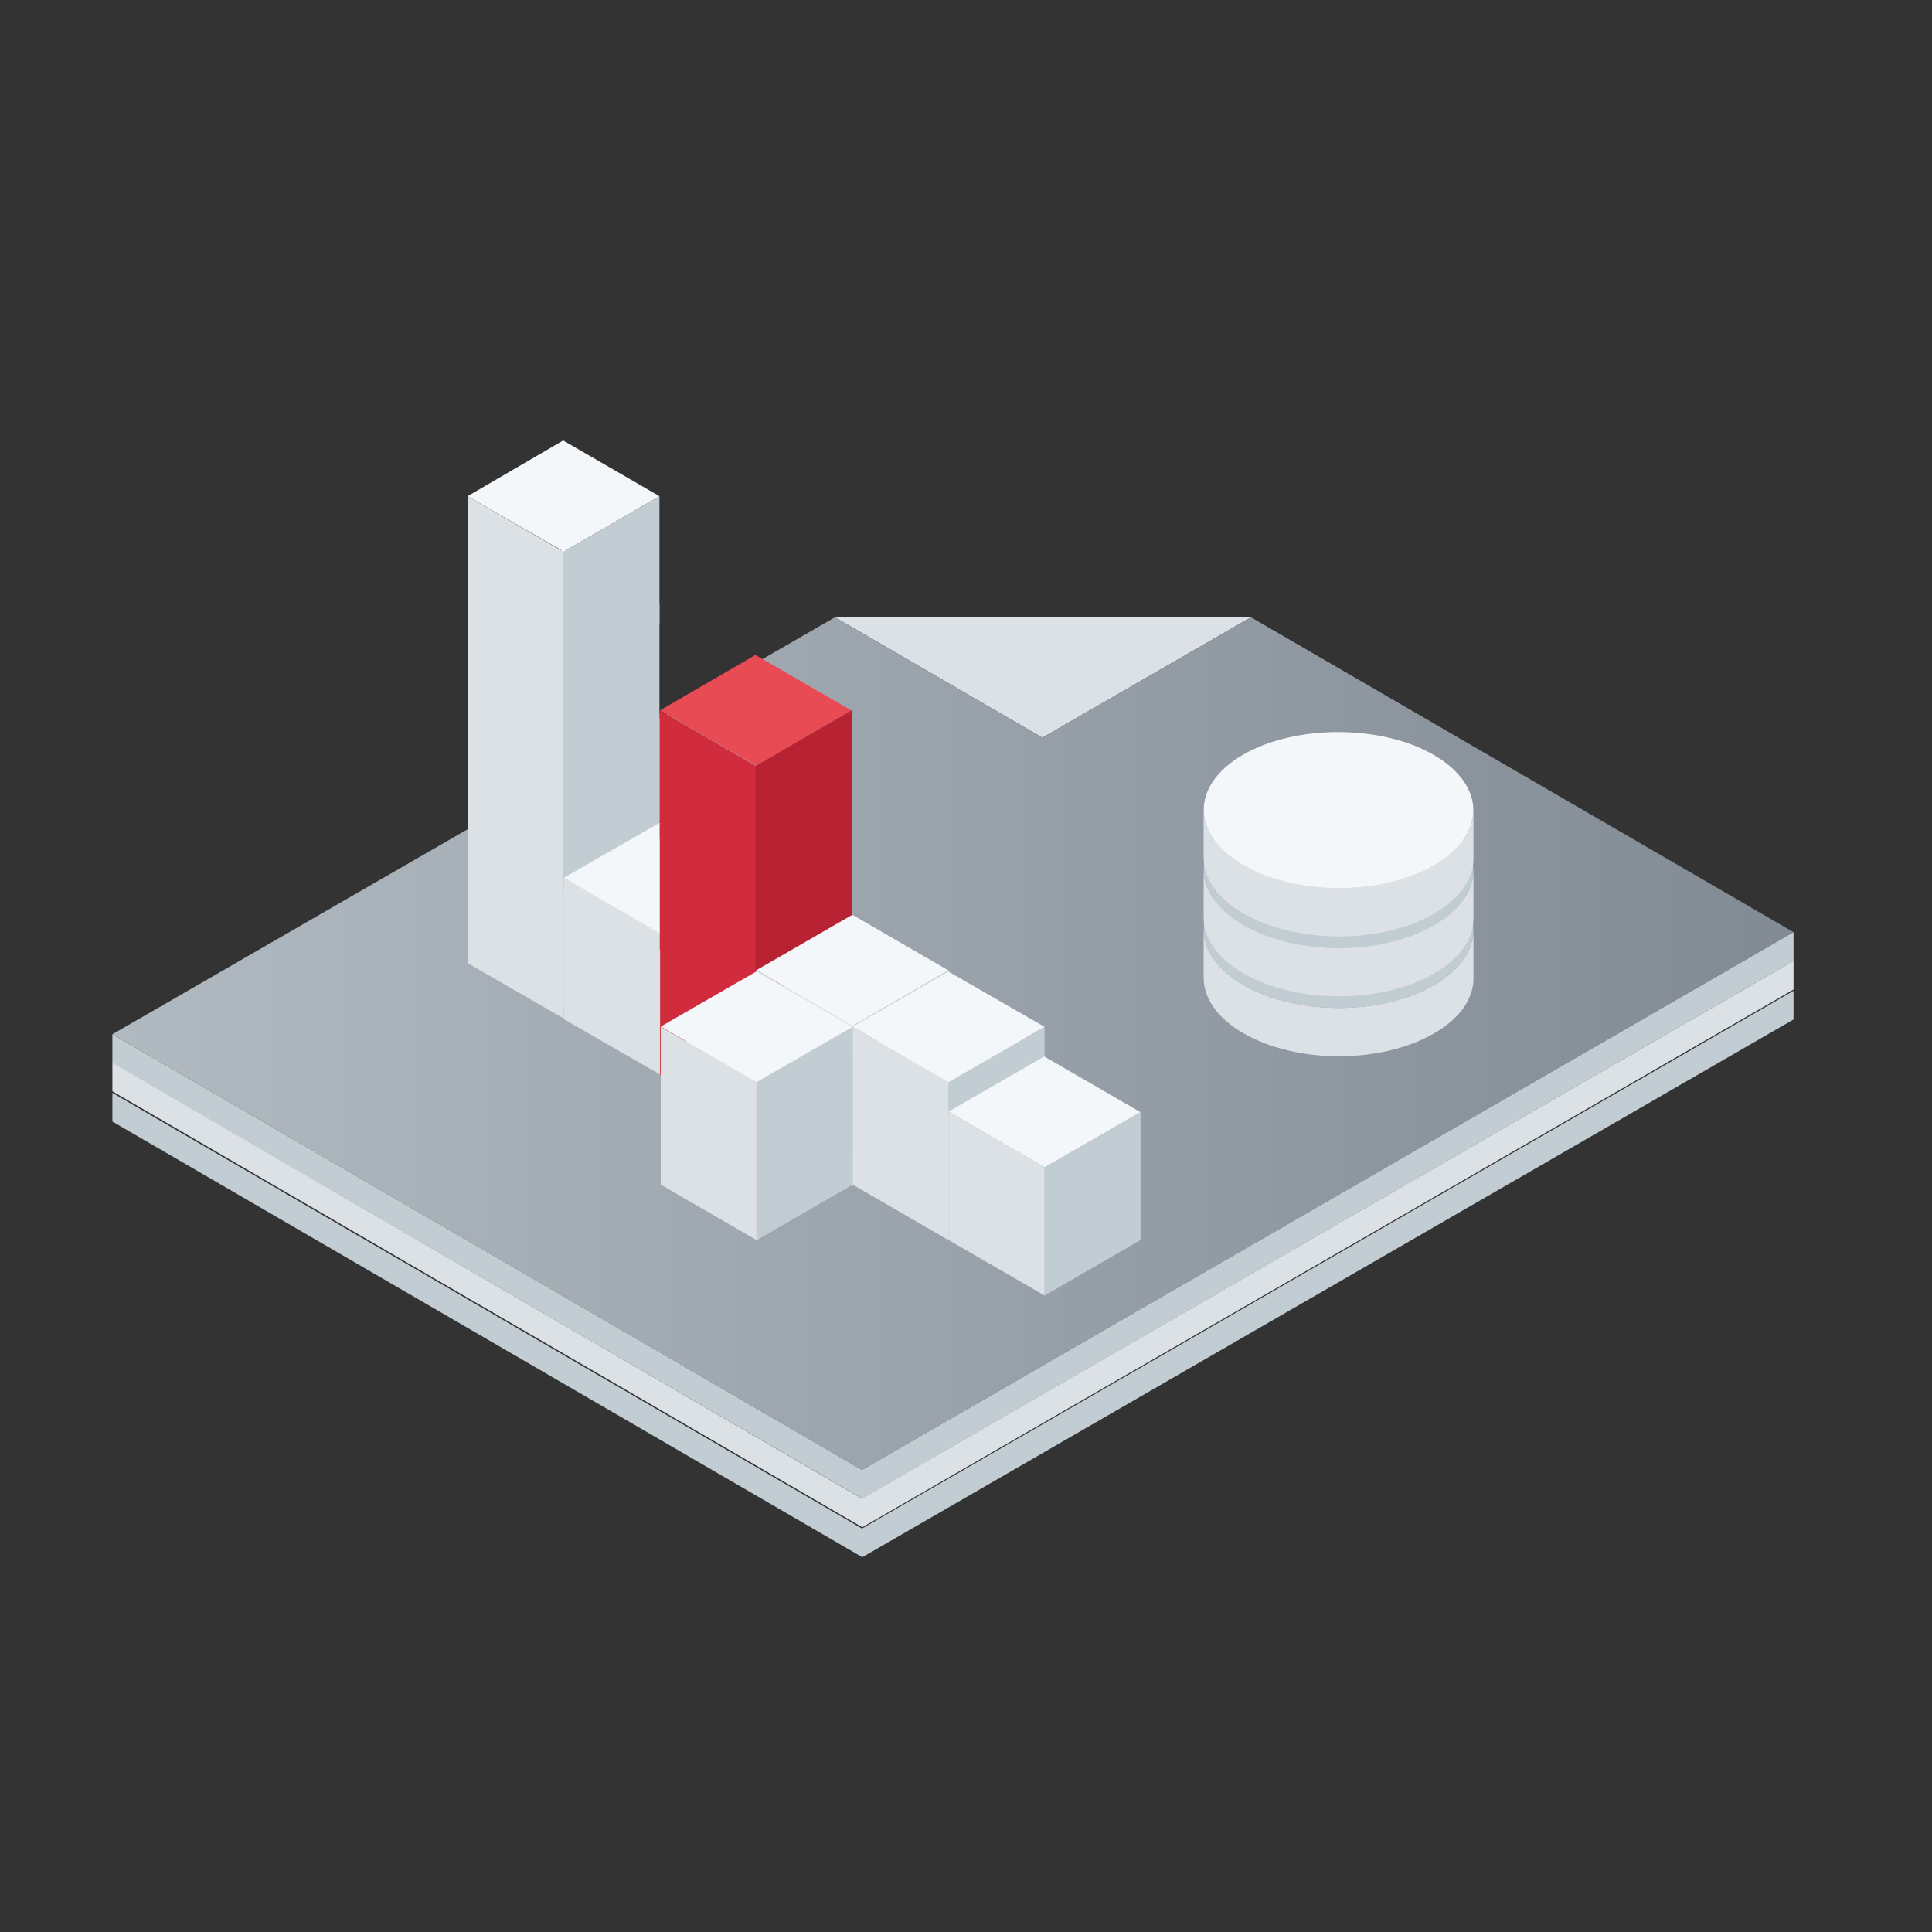 <?xml version="1.0" encoding="utf-8"?>
<!-- Generator: Adobe Illustrator 22.0.1, SVG Export Plug-In . SVG Version: 6.00 Build 0)  -->
<svg version="1.1" id="analytics3" xmlns="http://www.w3.org/2000/svg" xmlns:xlink="http://www.w3.org/1999/xlink" x="0px" y="0px"
	 viewBox="0 0 600 600" enable-background="new 0 0 600 600" xml:space="preserve">
<rect x="0" y="0" width="600" height="600" fill="#333333" stroke="none"/>
<g id="Layer_1">
</g>
<g id="Layer_2_1_">
	<g>
		<g>
			<polygon fill="#DCE1E5" points="259.3,191.7 323.7,229.1 388.5,191.7 			"/>
		</g>
	</g>
	
		<linearGradient id="SVGID_1_" gradientUnits="userSpaceOnUse" x1="34.9" y1="275.9" x2="557" y2="275.9" gradientTransform="matrix(1 0 0 -1 0 600)">
		<stop  offset="0" style="stop-color:#B1BAC1"/>
		<stop  offset="1" style="stop-color:#828B94"/>
	</linearGradient>
	<polygon fill="url(#SVGID_1_)" points="259.3,191.7 323.7,229.1 388.5,191.7 557,289.5 267.7,456.5 34.9,321.2 	"/>
	<g>
		<polygon fill="#C2CCD3" points="267.7,456.5 557,289.5 557,298.4 267.8,465.4 34.9,330.1 34.9,321.2 		"/>
	</g>
	<g>
		<polygon fill="#DCE1E5" points="267.7,465.4 557,298.4 557,307.3 267.8,474.3 34.9,338.9 34.9,330 		"/>
	</g>
	<g>
		<polygon fill="#C2CCD3" points="267.7,474.7 557,307.7 557,316.6 267.8,483.6 34.9,348.3 34.9,339.4 		"/>
	</g>
	<g>
		<polygon fill="#F4F7F9" points="175.1,276.4 145.2,259.1 174.9,242 204.8,259.3 		"/>
		<polygon fill="#DCE1E5" points="175.1,316.3 145.2,299.1 145.2,259.2 175.1,276.5 		"/>
		<polygon fill="#C2CCD3" points="174.9,316.3 204.8,299.1 204.8,259.2 174.9,276.5 		"/>
	</g>
	<g>
		<polygon fill="#F4F7F9" points="175.1,238.9 145.2,221.7 174.9,204.5 204.8,221.7 		"/>
		<polygon fill="#DCE1E5" points="175.1,278.8 145.2,261.6 145.2,221.7 175.1,239 		"/>
		<polygon fill="#C2CCD3" points="174.9,278.8 204.8,261.6 204.8,221.7 174.9,239 		"/>
	</g>
	<g>
		<polygon fill="#F4F7F9" points="175.1,204.9 145.2,187.6 174.9,170.4 204.8,187.6 		"/>
		<polygon fill="#DCE1E5" points="175.1,244.8 145.2,227.5 145.2,187.6 175.1,204.9 		"/>
		<polygon fill="#C2CCD3" points="174.9,244.8 204.8,227.5 204.8,187.6 174.9,204.9 		"/>
	</g>
	<g id="anim5">
		<polygon fill="#F4F7F9" points="175.1,171.3 145.2,154.1 174.9,136.8 204.8,154.1 		"/>
		<polygon fill="#DCE1E5" points="175.1,211.2 145.2,193.9 145.2,154.1 175.1,171.4 		"/>
		<polygon fill="#C2CCD3" points="174.9,211.2 204.8,193.9 204.8,154.1 174.9,171.4 		"/>
	</g>
	<g>
		<g>
			<polygon fill="#F4F7F9" points="205,293.8 175.1,276.5 204.9,259.3 234.8,276.6 			"/>
			<polygon fill="#DCE1E5" points="205,333.7 175.1,316.5 175.1,276.6 205,293.9 			"/>
			<polygon fill="#C2CCD3" points="204.9,333.7 234.8,316.5 234.8,276.6 204.9,293.9 			"/>
		</g>
		<g id="anim3">
			<polygon fill="#F4F7F9" points="205,289.8 175.1,272.6 204.9,255.5 234.8,272.7 			"/>
			<polygon fill="#DCE1E5" points="205,329.7 175.1,312.5 175.1,272.6 205,289.9 			"/>
			<polygon fill="#C2CCD3" points="204.9,329.7 234.8,312.5 234.8,272.6 204.9,289.9 			"/>
		</g>
	</g>
	<g>
		<g>
			<polygon fill="#D12C3D" points="234.9,311.2 205,293.9 234.7,276.8 264.6,294.1 			"/>
			<polygon fill="#D12C3D" points="234.9,351.1 205,333.8 205,294 234.9,311.2 			"/>
			<polygon fill="#B72332" points="234.7,351.1 264.6,333.8 264.6,294 234.7,311.2 			"/>
		</g>
		<g>
			<polygon fill="#E84B54" points="234.9,272.2 205,255 234.6,237.8 264.5,255.1 			"/>
			<polygon fill="#D12C3D" points="234.8,312.1 204.9,294.9 204.9,255 234.8,272.3 			"/>
			<polygon fill="#B72332" points="234.6,312.1 264.5,294.9 264.5,255 234.6,272.3 			"/>
		</g>
		<g id="anim1">
			<polygon fill="#E84B54" points="234.9,237.8 205,220.6 234.6,203.4 264.5,220.7 			"/>
			<polygon fill="#D12C3D" points="234.8,277.7 204.9,260.5 204.9,220.6 234.8,237.9 			"/>
			<polygon fill="#B72332" points="234.6,277.7 264.5,260.5 264.5,220.6 234.6,237.9 			"/>
		</g>
	</g>
	<g>
		<g>
			<polygon fill="#F4F7F9" points="264.8,328.5 234.9,311.3 264.7,294.1 294.6,311.4 			"/>
			<polygon fill="#DCE1E5" points="264.8,368.4 234.9,351.2 234.9,311.3 264.8,328.6 			"/>
			<polygon fill="#C2CCD3" points="264.7,368.4 294.6,351.2 294.6,311.3 264.7,328.6 			"/>
		</g>
		<g id="anim2">
			<polygon fill="#F4F7F9" points="264.8,318.6 234.9,301.3 264.7,284.1 294.6,301.4 			"/>
			<polygon fill="#DCE1E5" points="264.8,358.4 234.9,341.2 234.9,301.3 264.8,318.6 			"/>
			<polygon fill="#C2CCD3" points="264.7,358.4 294.6,341.2 294.6,301.3 264.7,318.6 			"/>
		</g>
	</g>
	<g>
		<g>
			<polygon fill="#F4F7F9" points="294.7,345.3 264.8,328 294.5,310.9 324.4,328.1 			"/>
			<polygon fill="#DCE1E5" points="294.7,385.2 264.8,367.9 264.8,328.1 294.7,345.3 			"/>
			<polygon fill="#C2CCD3" points="294.5,385.2 324.4,367.9 324.4,328.1 294.5,345.3 			"/>
		</g>
		<g id="anim">
			<polygon fill="#F4F7F9" points="294.7,336.1 264.8,318.8 294.5,301.7 324.4,318.9 			"/>
			<polygon fill="#DCE1E5" points="294.7,376 264.8,358.7 264.8,318.9 294.7,336.1 			"/>
			<polygon fill="#C2CCD3" points="294.5,376 324.4,358.7 324.4,318.9 294.5,336.1 			"/>
		</g>
	</g>
	<g>
		<polygon fill="#F4F7F9" points="324.5,362.5 294.6,345.2 324.3,328.1 354.2,345.4 		"/>
		<polygon fill="#DCE1E5" points="324.5,402.4 294.6,385.1 294.6,345.3 324.5,362.6 		"/>
		<polygon fill="#C2CCD3" points="324.3,402.4 354.2,385.1 354.2,345.3 324.3,362.6 		"/>
	</g>
	<g>
		<g>
			<polygon fill="#F4F7F9" points="235.1,345.3 205.2,328 234.9,310.9 264.8,328.2 			"/>
			<polygon fill="#DCE1E5" points="235.1,385.2 205.2,367.9 205.2,328.1 235.1,345.3 			"/>
			<polygon fill="#C2CCD3" points="234.9,385.2 264.8,367.9 264.8,328.1 234.9,345.3 			"/>
		</g>
		<g id="anim6">
			<polygon fill="#F4F7F9" points="235.1,336.1 205.2,318.8 234.9,301.7 264.8,319 			"/>
			<polygon fill="#DCE1E5" points="235.1,376 205.2,358.7 205.2,318.9 235.1,336.1 			"/>
			<polygon fill="#C2CCD3" points="234.9,376 264.8,358.7 264.8,318.9 234.9,336.1 			"/>
		</g>
	</g>
	<g id="animc">
		<g enable-background="new    ">
			<g>
				<g enable-background="new    ">
					<g>
						<path fill="#DCE1E5" d="M457.6,288.9v15c0,6.2-4.1,12.3-12.2,17c-16.3,9.5-42.8,9.5-59.2,0c-8.3-4.8-12.4-11-12.4-17.3v-15
							c0,6.2,4.1,12.5,12.4,17.3c16.4,9.5,42.9,9.5,59.2,0C453.5,301.2,457.5,295.1,457.6,288.9L457.6,288.9z"/>
					</g>
				</g>
			</g>
			<g>
				<g>
					<path fill="#C2CCD3" d="M445.2,271.6c16.4,9.5,16.5,24.8,0.2,34.3s-42.8,9.5-59.2,0c-16.4-9.5-16.5-24.8-0.2-34.3
						C402.3,262.2,428.8,262.2,445.2,271.6z"/>
				</g>
			</g>
		</g>
	</g>
	<g id="animb">
		<g enable-background="new    ">
			<g>
				<g enable-background="new    ">
					<g>
						<path fill="#DCE1E5" d="M457.6,270.3v15c0,6.2-4.1,12.3-12.2,17c-16.3,9.5-42.8,9.5-59.2,0c-8.3-4.8-12.4-11-12.4-17.3v-15
							c0,6.2,4.1,12.5,12.4,17.3c16.4,9.5,42.9,9.5,59.2,0C453.5,282.7,457.5,276.5,457.6,270.3L457.6,270.3z"/>
					</g>
				</g>
			</g>
			<g>
				<g>
					<path fill="#C2CCD3" d="M445.2,253c16.4,9.5,16.5,24.8,0.2,34.3s-42.8,9.5-59.2,0c-16.4-9.5-16.5-24.8-0.2-34.3
						C402.3,243.6,428.8,243.6,445.2,253z"/>
				</g>
			</g>
		</g>
	</g>
	<g id="anima">
		<g enable-background="new    ">
			<g>
				<g enable-background="new    ">
					<g>
						<path fill="#DCE1E5" d="M457.6,251.7v15c0,6.2-4.1,12.3-12.2,17c-16.3,9.5-42.8,9.5-59.2,0c-8.3-4.8-12.4-11-12.4-17.3v-15
							c0,6.2,4.1,12.5,12.4,17.3c16.4,9.5,42.9,9.5,59.2,0C453.5,264.1,457.5,257.9,457.6,251.7L457.6,251.7z"/>
					</g>
				</g>
			</g>
			<g>
				<g>
					<path fill="#F4F7F9" d="M445.2,234.4c16.4,9.5,16.5,24.8,0.2,34.3s-42.8,9.5-59.2,0c-16.4-9.5-16.5-24.8-0.2-34.3
						C402.3,225,428.8,225,445.2,234.4z"/>
				</g>
			</g>
		</g>
	</g>
</g>
</svg>
